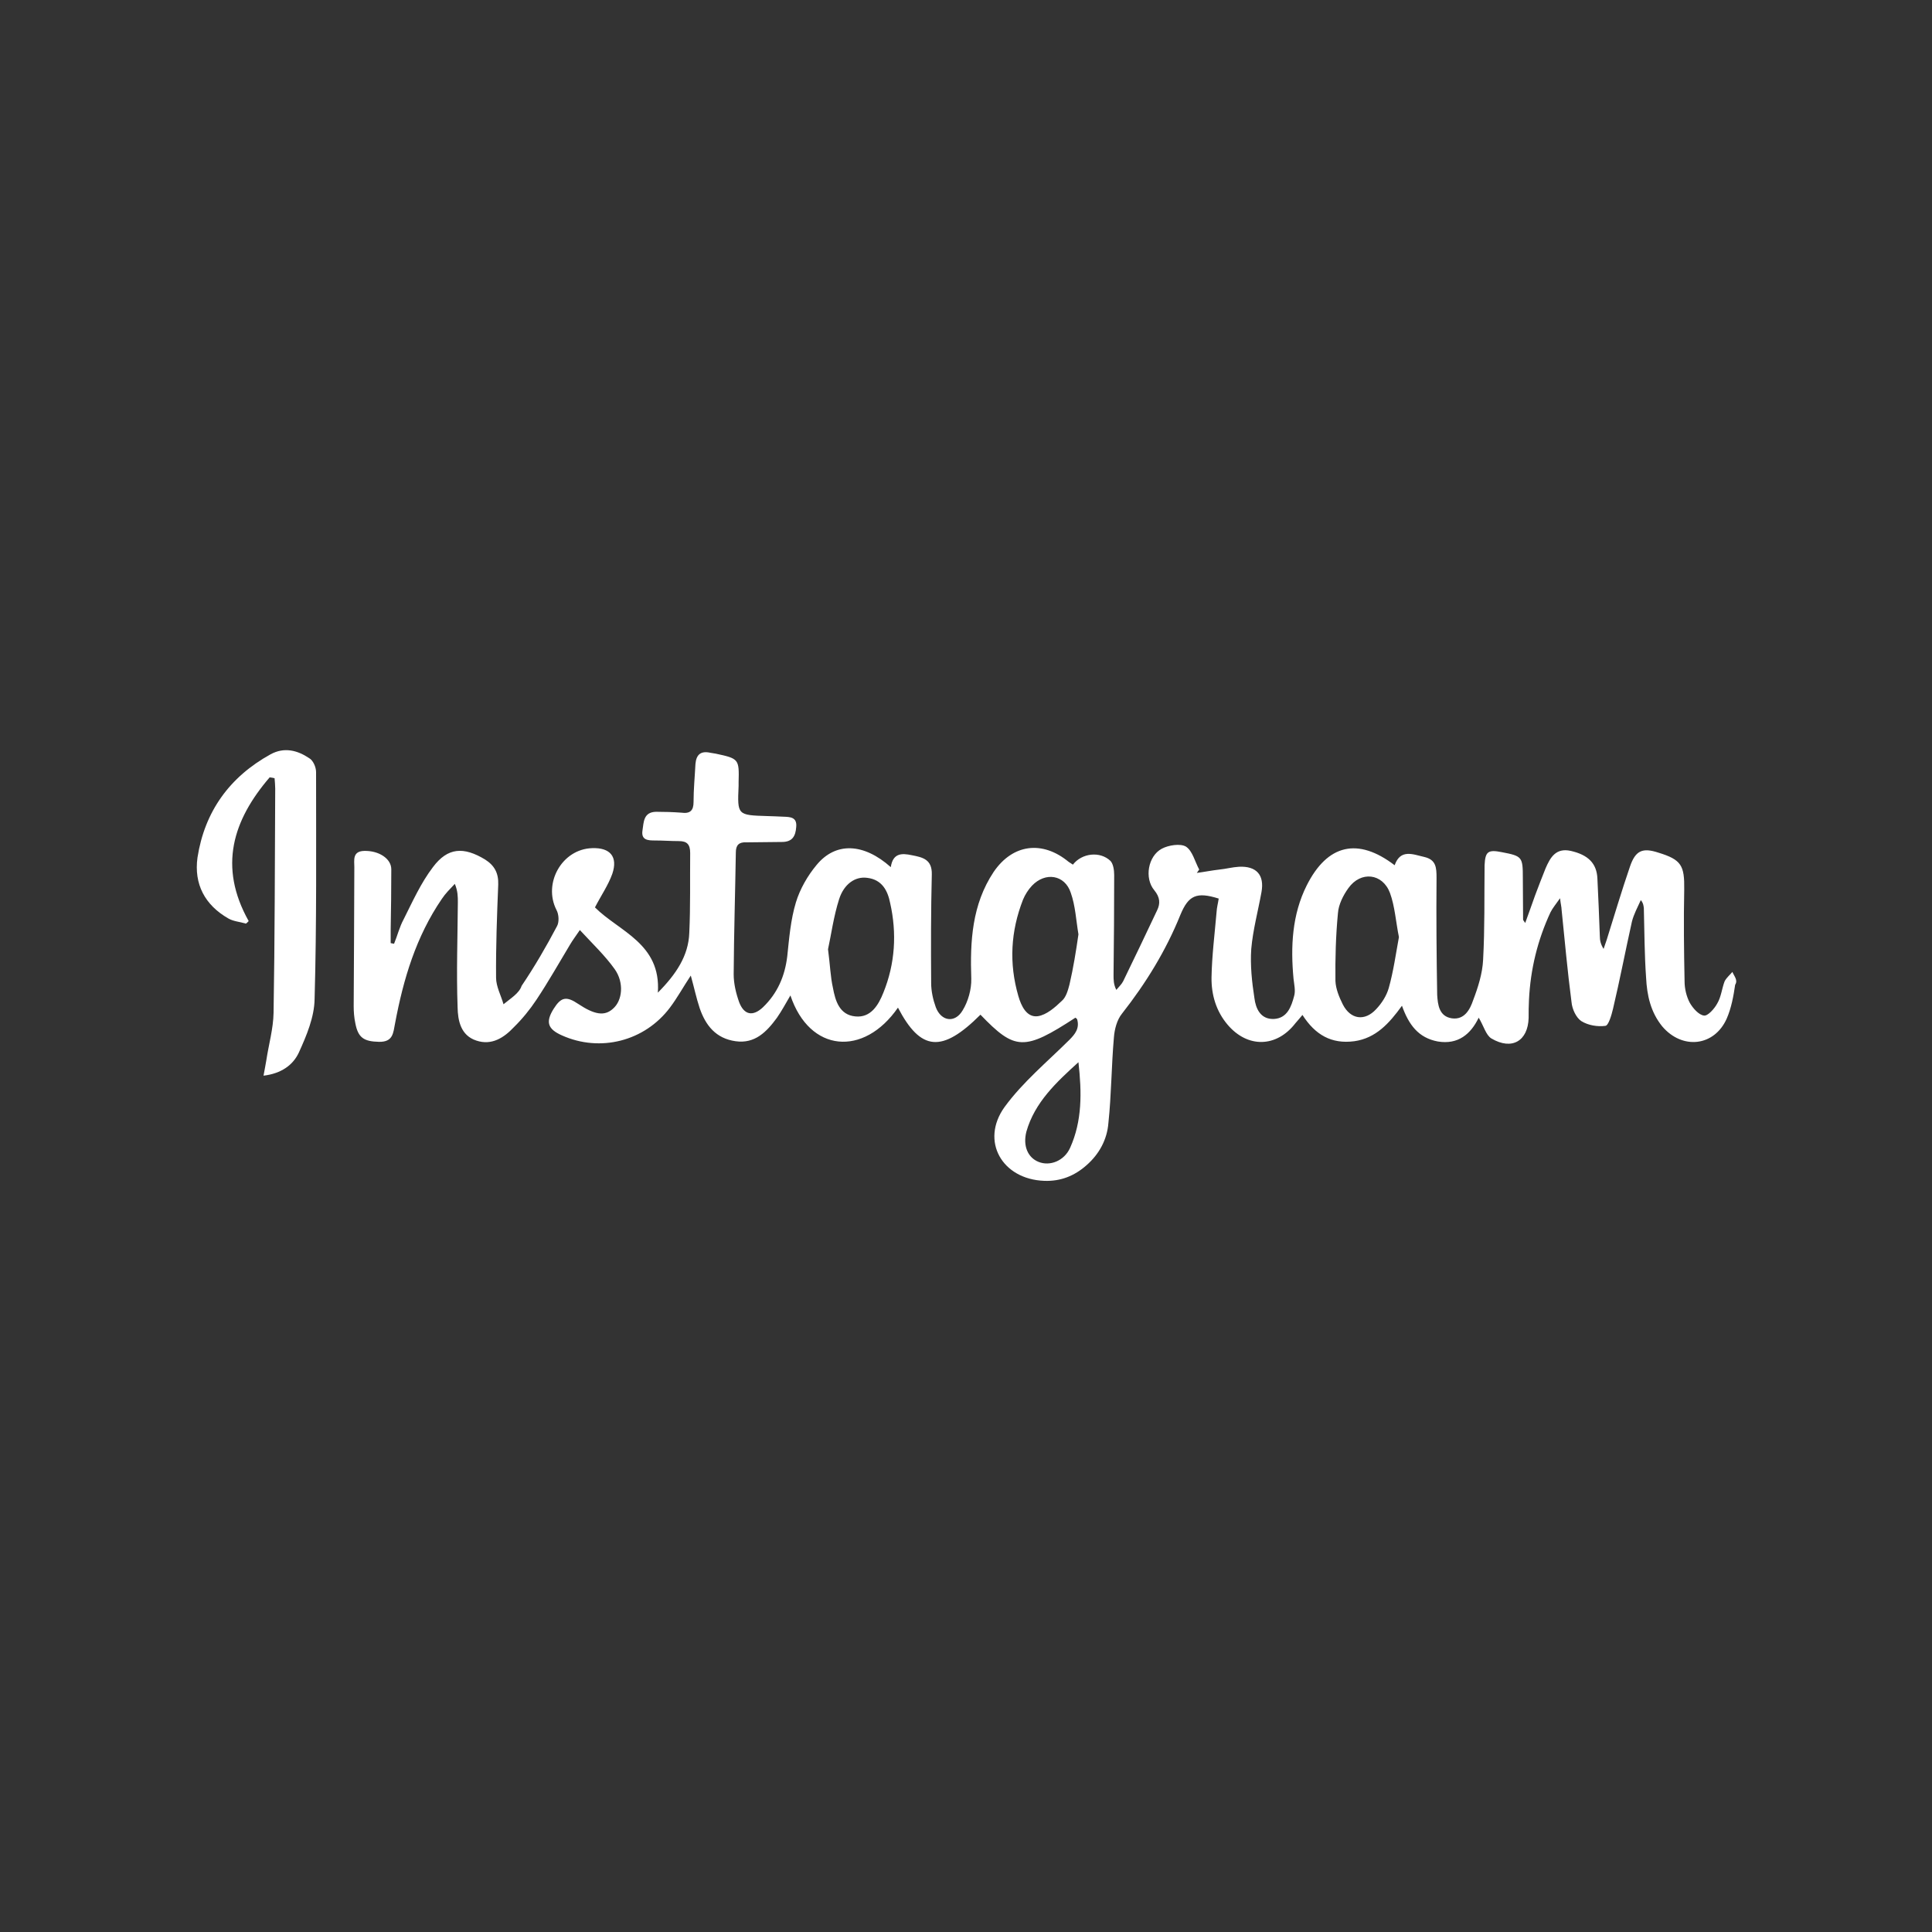 <svg xmlns="http://www.w3.org/2000/svg" xmlns:xlink="http://www.w3.org/1999/xlink" width="80" zoomAndPan="magnify" viewBox="0 0 60 60" height="80" preserveAspectRatio="xMidYMid meet" version="1.0"><rect x="0" y="0" width="60" height="60" fill="#333333" stroke="none"/><defs><clipPath id="e975383dec"><path d="M 10 23.191 L 54 23.191 L 54 36.691 L 10 36.691 Z M 10 23.191 " clip-rule="nonzero"/></clipPath><clipPath id="7eb400e76f"><path d="M 6 23.191 L 10 23.191 L 10 34 L 6 34 Z M 6 23.191 " clip-rule="nonzero"/></clipPath></defs><g clip-path="url(#e975383dec)"><path fill="#ffffff" d="M 53.801 30.184 C 53.723 30.277 53.617 30.363 53.559 30.477 C 53.473 30.703 53.453 30.961 53.328 31.168 C 53.242 31.328 53.035 31.559 52.918 31.539 C 52.758 31.52 52.574 31.312 52.477 31.141 C 52.375 30.949 52.316 30.703 52.316 30.477 C 52.297 29.527 52.285 28.578 52.305 27.629 C 52.316 26.879 52.219 26.699 51.504 26.48 C 51.016 26.32 50.793 26.406 50.621 26.91 C 50.363 27.66 50.133 28.438 49.895 29.195 C 49.867 29.289 49.828 29.375 49.801 29.469 C 49.711 29.328 49.684 29.203 49.684 29.07 C 49.664 28.484 49.637 27.875 49.609 27.289 C 49.59 26.805 49.312 26.547 48.785 26.426 C 48.316 26.32 48.145 26.633 48 26.965 C 47.887 27.242 47.781 27.527 47.676 27.801 C 47.578 28.066 47.484 28.352 47.367 28.664 C 47.32 28.59 47.301 28.578 47.301 28.559 C 47.301 28.133 47.293 27.688 47.293 27.262 C 47.293 26.613 47.273 26.586 46.641 26.465 C 46.211 26.379 46.125 26.445 46.105 26.871 C 46.094 27.848 46.113 28.824 46.059 29.812 C 46.039 30.23 45.902 30.664 45.75 31.062 C 45.656 31.34 45.484 31.68 45.09 31.625 C 44.688 31.566 44.652 31.195 44.633 30.895 C 44.613 29.688 44.602 28.484 44.613 27.27 C 44.613 26.945 44.602 26.699 44.23 26.613 C 43.875 26.531 43.492 26.359 43.312 26.871 C 42.172 26 41.227 26.215 40.582 27.496 C 40.125 28.406 40.078 29.402 40.172 30.398 C 40.191 30.57 40.238 30.77 40.191 30.93 C 40.105 31.254 39.98 31.625 39.559 31.645 C 39.141 31.66 38.996 31.312 38.957 30.996 C 38.879 30.496 38.824 29.973 38.859 29.469 C 38.91 28.883 39.07 28.293 39.176 27.707 C 39.273 27.176 39.023 26.891 38.477 26.918 C 38.27 26.93 38.078 26.984 37.875 27.004 C 37.637 27.031 37.406 27.078 37.168 27.109 C 37.188 27.078 37.227 27.031 37.242 27.004 C 37.109 26.758 37.035 26.426 36.832 26.293 C 36.66 26.188 36.285 26.246 36.078 26.359 C 35.656 26.586 35.531 27.27 35.848 27.648 C 36.027 27.867 36.039 28.059 35.934 28.273 C 35.59 29.004 35.234 29.746 34.879 30.477 C 34.832 30.57 34.738 30.656 34.668 30.742 C 34.582 30.57 34.582 30.43 34.582 30.277 C 34.594 29.242 34.602 28.207 34.602 27.176 C 34.602 27.023 34.574 26.832 34.488 26.738 C 34.164 26.426 33.598 26.492 33.32 26.852 C 33.273 26.824 33.234 26.797 33.188 26.766 C 32.375 26.094 31.453 26.207 30.859 27.078 C 30.184 28.094 30.125 29.234 30.164 30.398 C 30.172 30.723 30.066 31.102 29.895 31.379 C 29.656 31.785 29.227 31.719 29.062 31.281 C 28.977 31.047 28.918 30.781 28.918 30.531 C 28.91 29.402 28.91 28.285 28.938 27.156 C 28.949 26.691 28.66 26.625 28.316 26.559 C 28 26.492 27.73 26.492 27.664 26.93 C 26.824 26.18 25.953 26.141 25.359 26.863 C 25.082 27.195 24.844 27.609 24.719 28.02 C 24.555 28.559 24.508 29.137 24.449 29.699 C 24.375 30.316 24.145 30.848 23.695 31.281 C 23.379 31.578 23.109 31.52 22.957 31.129 C 22.859 30.855 22.785 30.551 22.785 30.258 C 22.793 28.996 22.832 27.734 22.852 26.473 C 22.852 26.246 22.949 26.148 23.176 26.16 C 23.551 26.16 23.914 26.148 24.285 26.148 C 24.613 26.148 24.707 25.961 24.727 25.684 C 24.758 25.371 24.535 25.371 24.324 25.363 C 24.164 25.352 24 25.352 23.836 25.344 C 22.898 25.316 22.898 25.316 22.938 24.406 C 22.938 24.355 22.938 24.32 22.938 24.289 C 22.957 23.578 22.949 23.559 22.23 23.406 C 22.172 23.398 22.125 23.391 22.066 23.379 C 21.77 23.312 21.625 23.426 21.598 23.723 C 21.578 24.121 21.539 24.508 21.539 24.906 C 21.539 25.172 21.434 25.277 21.156 25.238 C 20.898 25.219 20.641 25.211 20.375 25.211 C 19.98 25.219 19.992 25.535 19.953 25.789 C 19.906 26.094 20.125 26.102 20.344 26.102 C 20.594 26.102 20.832 26.121 21.082 26.121 C 21.34 26.121 21.434 26.227 21.434 26.492 C 21.426 27.316 21.445 28.152 21.406 28.977 C 21.379 29.68 21.004 30.25 20.43 30.828 C 20.535 29.301 19.227 28.93 18.477 28.18 C 18.668 27.809 18.891 27.488 19.016 27.137 C 19.195 26.605 18.949 26.32 18.391 26.34 C 17.453 26.367 16.859 27.43 17.281 28.258 C 17.359 28.398 17.367 28.637 17.301 28.758 C 16.965 29.395 16.602 30.02 16.199 30.617 C 16.125 30.848 15.855 31.008 15.637 31.188 C 15.559 30.914 15.406 30.637 15.406 30.363 C 15.398 29.395 15.434 28.438 15.473 27.469 C 15.484 27.117 15.359 26.879 15.062 26.691 C 14.402 26.293 13.906 26.312 13.445 26.93 C 13.07 27.422 12.812 28 12.535 28.551 C 12.402 28.797 12.344 29.055 12.238 29.309 C 12.211 29.301 12.172 29.301 12.133 29.289 C 12.133 29.148 12.133 28.996 12.133 28.863 C 12.145 28.238 12.152 27.609 12.152 26.996 C 12.152 26.664 11.762 26.414 11.312 26.426 C 10.938 26.434 11.004 26.719 11.004 26.93 C 10.996 28.371 10.996 29.812 10.984 31.246 C 10.984 31.414 10.996 31.594 11.035 31.777 C 11.121 32.23 11.301 32.344 11.77 32.355 C 12.211 32.363 12.211 32.078 12.27 31.777 C 12.527 30.41 12.918 29.09 13.723 27.914 C 13.828 27.754 13.98 27.602 14.125 27.449 C 14.219 27.676 14.219 27.848 14.219 28.02 C 14.211 29.109 14.172 30.191 14.211 31.281 C 14.219 31.691 14.305 32.156 14.793 32.316 C 15.273 32.477 15.656 32.223 15.961 31.898 C 16.219 31.645 16.461 31.348 16.66 31.047 C 17.035 30.484 17.359 29.906 17.703 29.336 C 17.781 29.203 17.867 29.09 18.008 28.883 C 18.402 29.309 18.793 29.68 19.09 30.098 C 19.387 30.516 19.332 31.074 19.035 31.328 C 18.773 31.566 18.461 31.512 17.961 31.18 C 17.59 30.93 17.426 30.961 17.195 31.328 C 16.938 31.738 17.004 31.957 17.453 32.156 C 18.641 32.688 20.02 32.336 20.805 31.293 C 21.035 30.988 21.215 30.656 21.453 30.297 C 21.559 30.676 21.625 30.996 21.73 31.312 C 21.914 31.844 22.23 32.25 22.844 32.336 C 23.445 32.422 23.809 32.043 24.125 31.613 C 24.277 31.395 24.391 31.18 24.547 30.914 C 25.141 32.688 26.824 32.828 27.887 31.293 C 28.594 32.648 29.254 32.707 30.449 31.512 C 31.523 32.629 31.809 32.641 33.398 31.605 C 33.418 31.625 33.445 31.633 33.453 31.66 C 33.531 31.938 33.387 32.117 33.207 32.297 C 32.527 32.973 31.762 33.605 31.195 34.383 C 30.441 35.438 31.121 36.625 32.43 36.672 C 32.938 36.691 33.367 36.52 33.742 36.188 C 34.145 35.836 34.383 35.379 34.422 34.879 C 34.516 33.996 34.516 33.094 34.594 32.211 C 34.613 31.965 34.688 31.672 34.844 31.48 C 35.59 30.531 36.211 29.52 36.66 28.406 C 36.91 27.809 37.156 27.688 37.848 27.906 C 37.828 28.047 37.789 28.18 37.781 28.332 C 37.723 29.004 37.637 29.68 37.625 30.352 C 37.617 30.895 37.77 31.406 38.125 31.824 C 38.746 32.555 39.645 32.535 40.23 31.777 C 40.297 31.699 40.363 31.625 40.449 31.52 C 40.844 32.137 41.348 32.43 42.059 32.336 C 42.727 32.242 43.141 31.785 43.539 31.234 C 43.75 31.824 44.047 32.23 44.652 32.344 C 45.281 32.449 45.676 32.117 45.922 31.605 C 46.078 31.859 46.145 32.145 46.316 32.25 C 46.957 32.629 47.453 32.324 47.473 31.613 C 47.473 31.426 47.473 31.234 47.484 31.047 C 47.531 30.098 47.75 29.195 48.152 28.332 C 48.219 28.199 48.316 28.086 48.449 27.895 C 48.469 28.086 48.496 28.172 48.496 28.246 C 48.594 29.203 48.68 30.164 48.805 31.121 C 48.824 31.34 48.949 31.605 49.109 31.711 C 49.32 31.844 49.617 31.891 49.855 31.859 C 49.953 31.852 50.047 31.527 50.094 31.328 C 50.305 30.438 50.477 29.535 50.68 28.625 C 50.738 28.391 50.859 28.172 50.957 27.953 C 51.035 28.047 51.043 28.133 51.051 28.207 C 51.07 28.93 51.07 29.652 51.121 30.363 C 51.148 30.914 51.262 31.434 51.625 31.879 C 52.25 32.609 53.242 32.496 53.625 31.633 C 53.77 31.301 53.836 30.93 53.887 30.582 C 53.98 30.438 53.855 30.316 53.801 30.184 Z M 27.434 30.828 C 27.281 31.215 27.043 31.613 26.566 31.566 C 26.066 31.52 25.941 31.074 25.867 30.676 C 25.789 30.332 25.781 29.973 25.715 29.48 C 25.809 29.055 25.887 28.465 26.059 27.926 C 26.211 27.449 26.566 27.211 26.93 27.262 C 27.398 27.316 27.57 27.668 27.645 28.047 C 27.855 28.977 27.801 29.926 27.434 30.828 Z M 33.215 30.57 C 33.168 30.75 33.109 30.969 32.977 31.082 C 32.758 31.293 32.496 31.52 32.23 31.559 C 31.887 31.605 31.715 31.246 31.625 30.93 C 31.332 29.918 31.387 28.922 31.77 27.941 C 31.836 27.781 31.934 27.629 32.047 27.508 C 32.461 27.07 33.07 27.164 33.254 27.727 C 33.398 28.133 33.418 28.578 33.492 29.016 C 33.418 29.535 33.332 30.066 33.215 30.57 Z M 33.234 35.645 C 33.051 36.055 32.602 36.227 32.25 36.082 C 31.922 35.949 31.762 35.59 31.875 35.145 C 32.133 34.234 32.812 33.605 33.492 32.988 C 33.598 33.93 33.609 34.812 33.234 35.645 Z M 43.129 30.684 C 43.062 30.922 42.91 31.16 42.738 31.34 C 42.383 31.727 41.941 31.66 41.703 31.195 C 41.59 30.969 41.484 30.715 41.473 30.465 C 41.465 29.766 41.484 29.055 41.551 28.359 C 41.57 28.094 41.711 27.809 41.875 27.582 C 42.258 27.043 42.938 27.117 43.168 27.734 C 43.32 28.152 43.348 28.625 43.445 29.102 C 43.348 29.633 43.273 30.172 43.129 30.684 Z M 43.129 30.684 " fill-opacity="1" fill-rule="nonzero"/></g><g clip-path="url(#7eb400e76f)"><path fill="#ffffff" d="M 7.09 28.523 C 7.254 28.617 7.445 28.625 7.637 28.684 C 7.664 28.664 7.695 28.637 7.723 28.605 C 6.773 26.91 7.234 25.469 8.375 24.141 C 8.43 24.148 8.48 24.156 8.527 24.168 C 8.535 24.273 8.547 24.387 8.547 24.488 C 8.535 26.812 8.535 29.137 8.496 31.453 C 8.488 31.945 8.344 32.441 8.27 32.934 C 8.25 33.074 8.219 33.199 8.184 33.406 C 8.738 33.34 9.102 33.074 9.281 32.688 C 9.523 32.156 9.762 31.586 9.77 31.027 C 9.836 28.684 9.816 26.332 9.816 23.977 C 9.816 23.824 9.723 23.609 9.598 23.543 C 9.242 23.305 8.832 23.191 8.402 23.426 C 7.129 24.129 6.355 25.203 6.133 26.633 C 6.02 27.461 6.363 28.105 7.09 28.523 Z M 7.09 28.523 " fill-opacity="1" fill-rule="nonzero"/></g></svg>